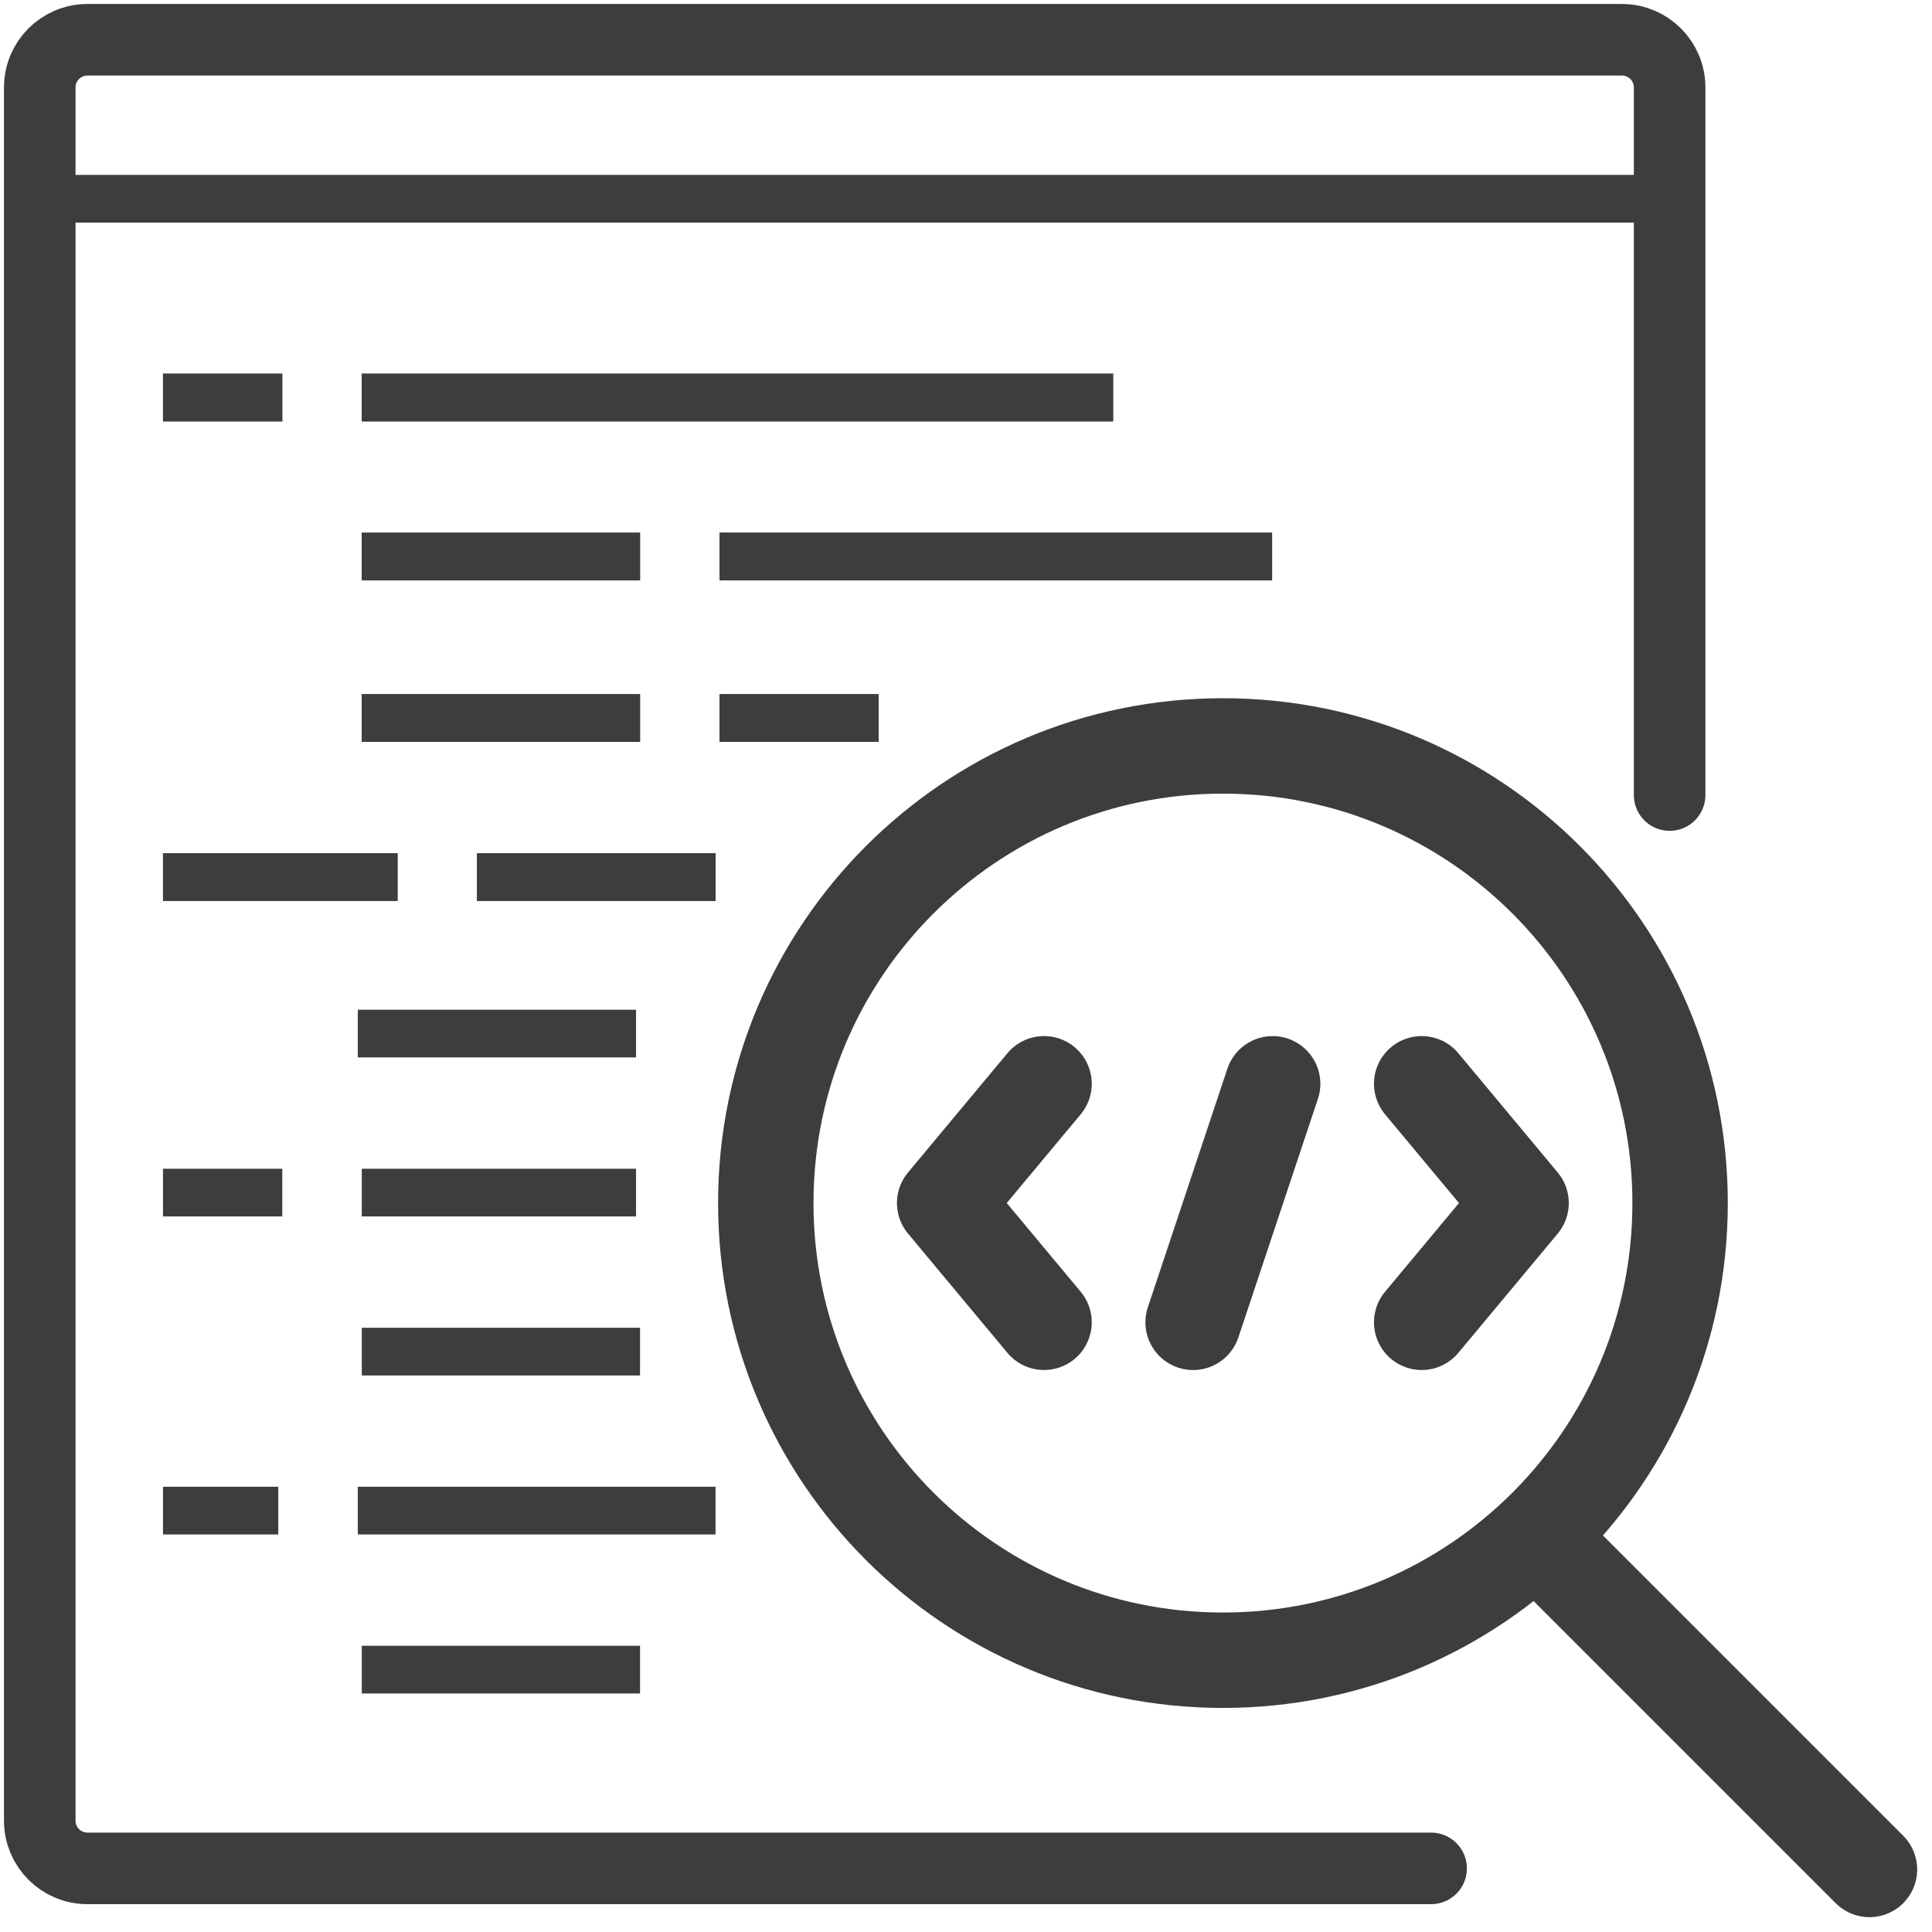 <svg width="81" height="81" viewBox="0 0 81 81" fill="none" xmlns="http://www.w3.org/2000/svg">
<path d="M70 8.333H1.667" stroke="#3D3D3D" stroke-width="2" stroke-linecap="round" stroke-linejoin="round"/>
<path d="M30.168 30.104H36.834" stroke="#3D3D3D" stroke-width="2" stroke-miterlimit="10"/>
<path d="M26.834 30.104H15.168" stroke="#3D3D3D" stroke-width="2" stroke-miterlimit="10"/>
<path d="M6.834 36.771H16.667" stroke="#3D3D3D" stroke-width="2" stroke-miterlimit="10"/>
<path d="M20 36.771H30" stroke="#3D3D3D" stroke-width="2" stroke-miterlimit="10"/>
<path d="M43.772 45.438L39.605 50.438L43.772 55.438" stroke="#3D3D3D" stroke-width="4" stroke-linecap="round" stroke-linejoin="round"/>
<path d="M59.605 45.438L63.772 50.438L59.605 55.438" stroke="#3D3D3D" stroke-width="4" stroke-linecap="round" stroke-linejoin="round"/>
<path d="M50.022 55.439L53.356 45.439" stroke="#3D3D3D" stroke-width="4" stroke-linecap="round" stroke-linejoin="round"/>
<path d="M51.272 69.606C61.858 69.606 70.439 61.025 70.439 50.439C70.439 39.854 61.858 31.273 51.272 31.273C40.687 31.273 32.106 39.854 32.106 50.439C32.106 61.025 40.687 69.606 51.272 69.606Z" stroke="#3D3D3D" stroke-width="4" stroke-miterlimit="10"/>
<path d="M64.479 64.479L78.378 78.378" stroke="#3D3D3D" stroke-width="4" stroke-linecap="round" stroke-linejoin="round"/>
<path d="M30.168 30.104H36.834" stroke="#3D3D3D" stroke-width="2" stroke-miterlimit="10"/>
<path d="M26.834 30.104H15.168" stroke="#3D3D3D" stroke-width="2" stroke-miterlimit="10"/>
<path d="M6.834 36.771H16.667" stroke="#3D3D3D" stroke-width="2" stroke-miterlimit="10"/>
<path d="M20 36.771H30" stroke="#3D3D3D" stroke-width="2" stroke-miterlimit="10"/>
<path d="M6.834 50H11.834" stroke="#3D3D3D" stroke-width="2" stroke-miterlimit="10"/>
<path d="M15.168 50H26.667" stroke="#3D3D3D" stroke-width="2" stroke-miterlimit="10"/>
<path d="M26.834 56.667H15.168" stroke="#3D3D3D" stroke-width="2" stroke-miterlimit="10"/>
<path d="M6.834 63.333H11.667" stroke="#3D3D3D" stroke-width="2" stroke-miterlimit="10"/>
<path d="M15 63.333H30" stroke="#3D3D3D" stroke-width="2" stroke-miterlimit="10"/>
<path d="M15 43.333H26.667" stroke="#3D3D3D" stroke-width="2" stroke-miterlimit="10"/>
<path d="M26.834 70H15.168" stroke="#3D3D3D" stroke-width="2" stroke-miterlimit="10"/>
<path d="M6.834 16.667H11.834" stroke="#3D3D3D" stroke-width="2" stroke-miterlimit="10"/>
<path d="M15.168 16.667H46.667" stroke="#3D3D3D" stroke-width="2" stroke-miterlimit="10"/>
<path d="M6.834 16.667H11.834" stroke="#3D3D3D" stroke-width="2" stroke-miterlimit="10"/>
<path d="M15.168 16.667H46.667" stroke="#3D3D3D" stroke-width="2" stroke-miterlimit="10"/>
<path d="M30.168 23.333H53.333" stroke="#3D3D3D" stroke-width="2" stroke-miterlimit="10"/>
<path d="M26.834 23.333H15.168" stroke="#3D3D3D" stroke-width="2" stroke-miterlimit="10"/>
<path d="M30.168 23.333H53.333" stroke="#3D3D3D" stroke-width="2" stroke-miterlimit="10"/>
<path d="M26.834 23.333H15.168" stroke="#3D3D3D" stroke-width="2" stroke-miterlimit="10"/>
<path d="M70 33.333V3.667C70 2.562 69.105 1.667 68 1.667H3.667C2.562 1.667 1.667 2.562 1.667 3.667V76.333C1.667 77.438 2.562 78.333 3.667 78.333H60" stroke="#3D3D3D" stroke-width="3" stroke-linecap="round" stroke-linejoin="round"/>
</svg>
